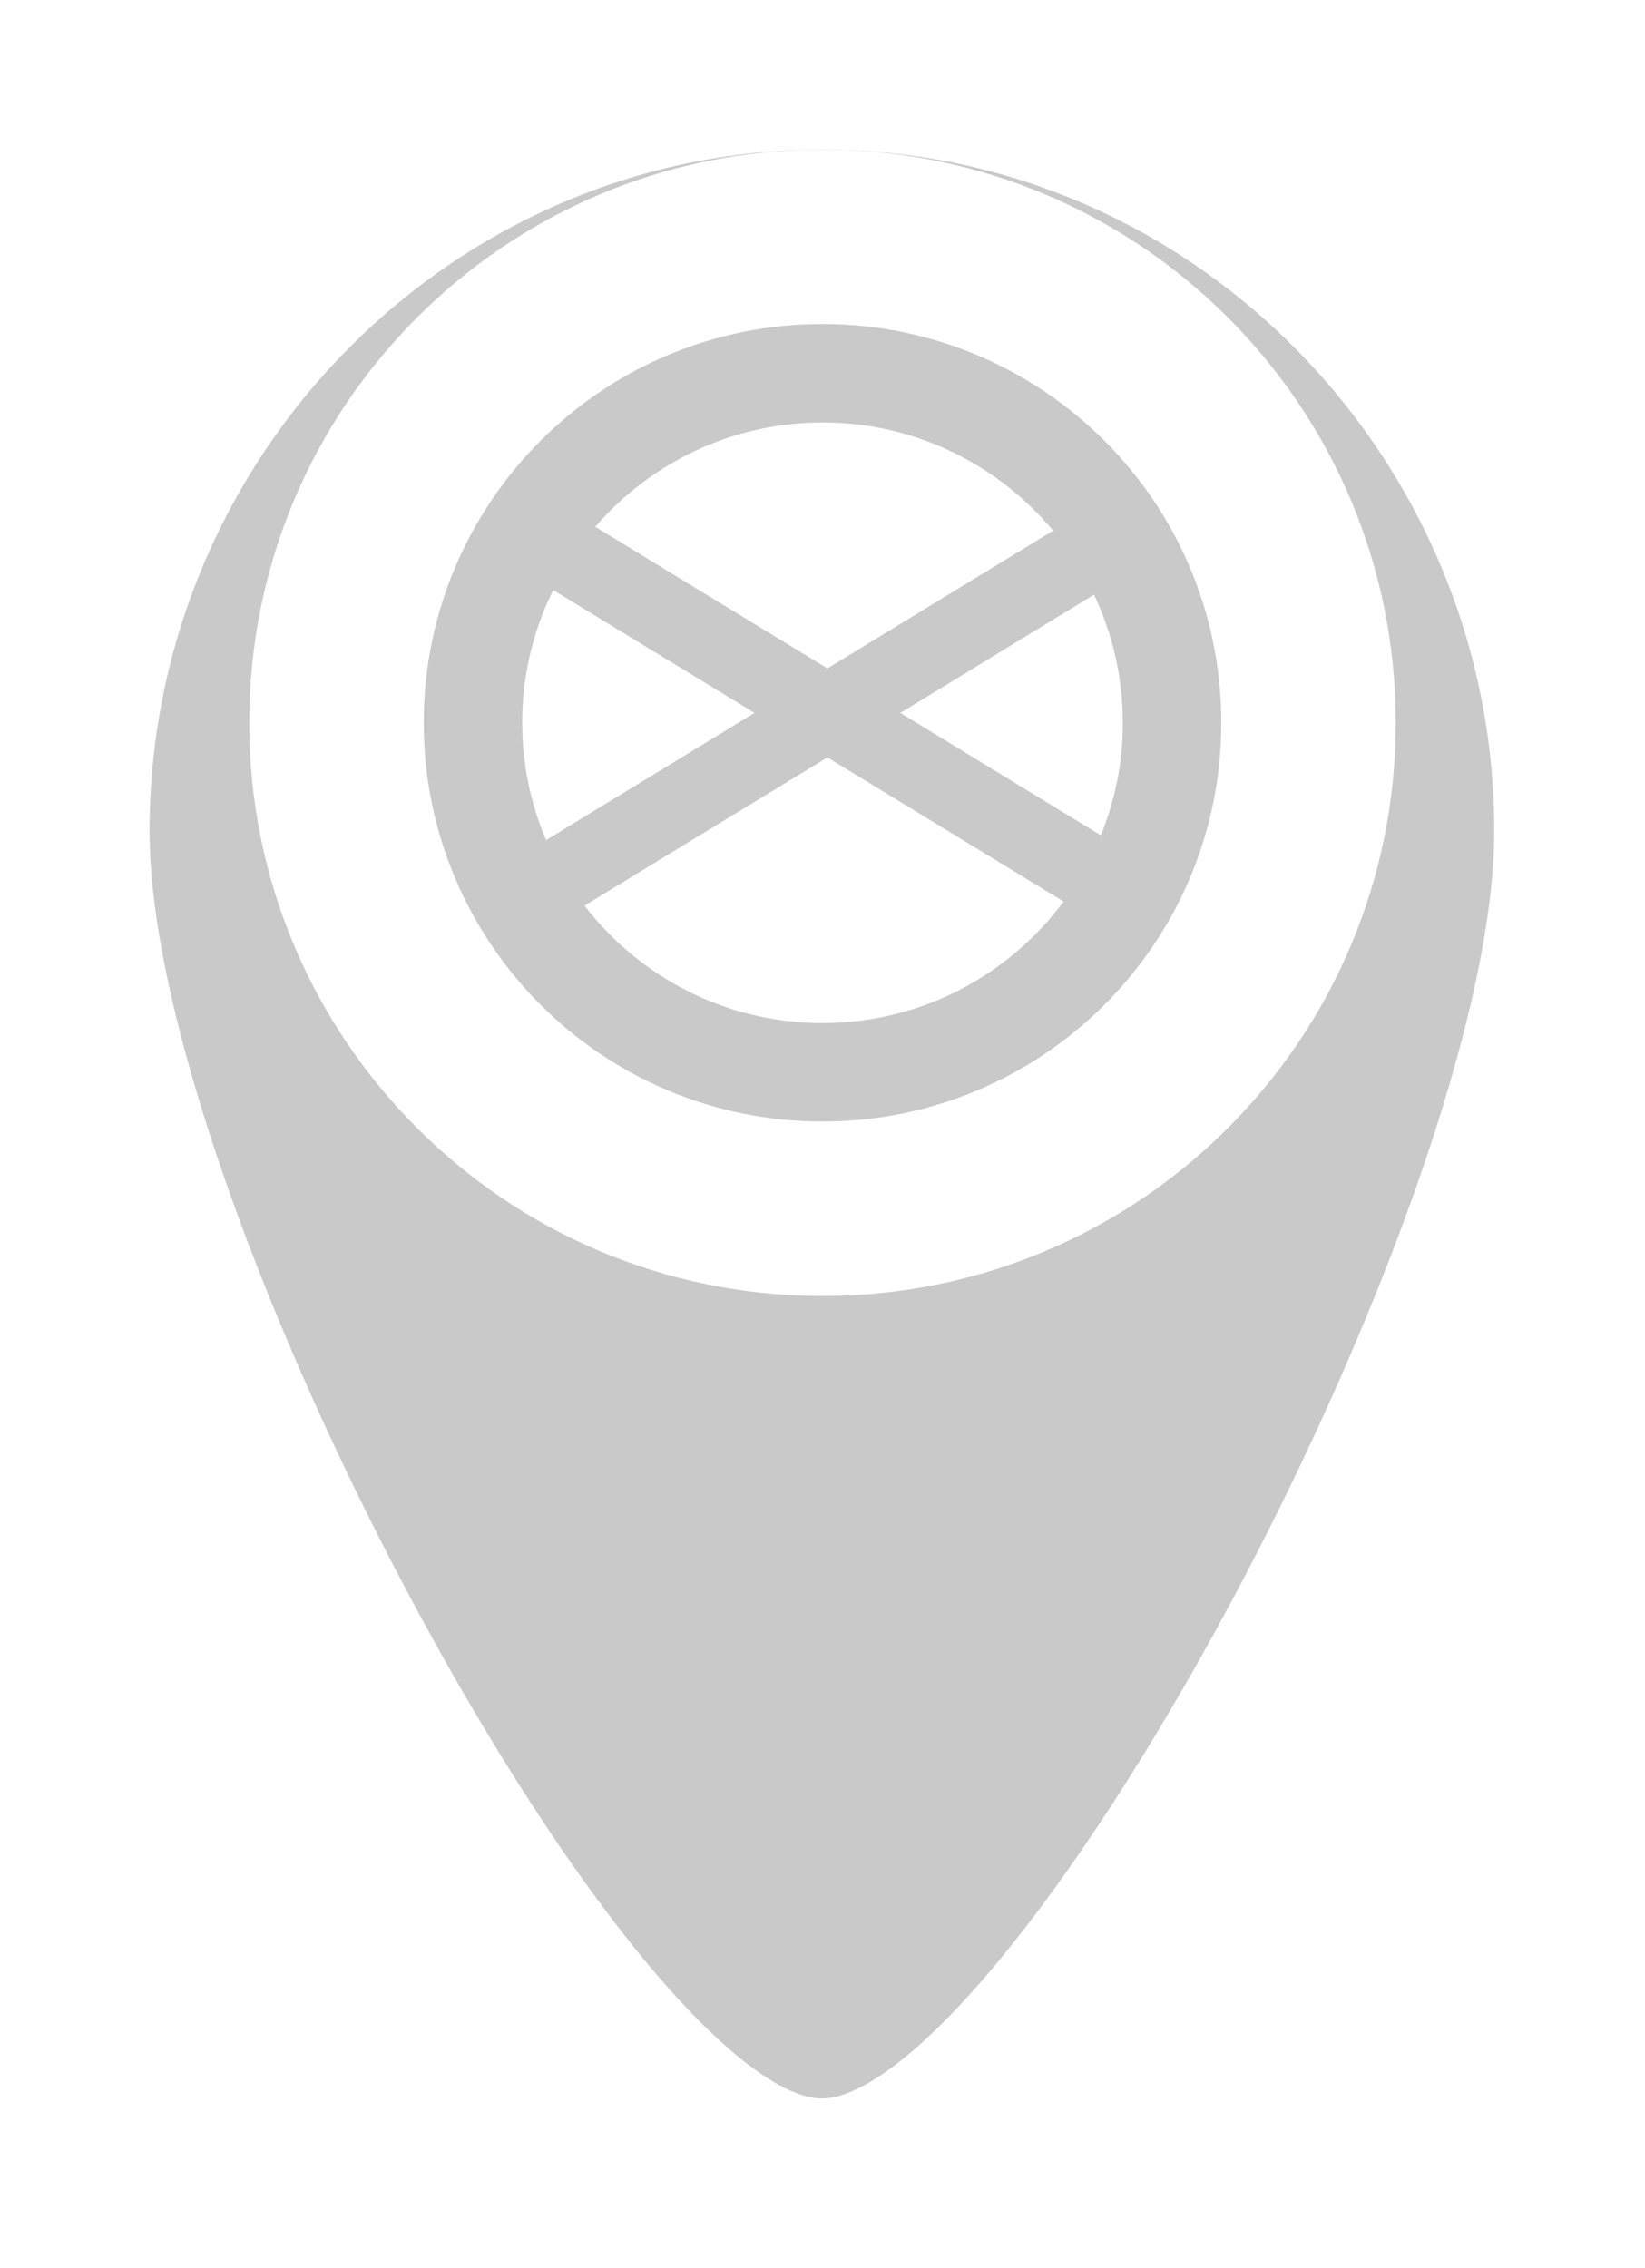 <svg width="66" height="91" viewBox="0 0 66 91" fill="none" xmlns="http://www.w3.org/2000/svg">
<g filter="url(#filter0_d_111_653)">
<path d="M32.977 1C17.521 1 5 13.838 5 29.345C5 44.844 24.623 81.2 32.977 81.2C41.33 81.2 60.953 44.844 60.953 29.345C60.953 13.838 48.423 1 32.977 1Z" fill="#C9C9C9"/>
<path d="M32.977 1C17.521 1 5 13.838 5 29.345C5 44.844 24.623 81.2 32.977 81.2C41.33 81.2 60.953 44.844 60.953 29.345C60.953 13.838 48.423 1 32.977 1Z" stroke="white" stroke-width="2"/>
</g>
<path d="M10 29C10 41.703 20.297 52 33 52C45.703 52 56 41.703 56 29C56 16.297 45.703 6 33 6C20.297 6 10 16.297 10 29Z" fill="white"/>
<path d="M33 13C24.163 13 17 20.163 17 29C17 37.837 24.163 45 33 45C41.837 45 49 37.837 49 29C49 20.163 41.837 13 33 13ZM45.05 29C45.05 30.596 44.735 32.12 44.168 33.516L36.122 28.605L43.894 23.862C44.632 25.421 45.048 27.164 45.048 29H45.05ZM33 16.95C36.716 16.95 40.042 18.641 42.253 21.293L33.197 26.82L23.882 21.137C26.093 18.577 29.359 16.952 33 16.952V16.95ZM20.95 29C20.95 27.089 21.4 25.283 22.195 23.676L30.273 28.605L21.91 33.709C21.293 32.262 20.952 30.671 20.952 29.002L20.95 29ZM33 41.05C29.116 41.05 25.656 39.201 23.452 36.337L33.197 30.39L42.675 36.173C40.477 39.13 36.959 41.05 33 41.05Z" fill="#C9C9C9"/>
<defs>
<filter id="filter0_d_111_653" x="0" y="0" width="65.954" height="90.2" filterUnits="userSpaceOnUse" color-interpolation-filters="sRGB">
<feFlood flood-opacity="0" result="BackgroundImageFix"/>
<feColorMatrix in="SourceAlpha" type="matrix" values="0 0 0 0 0 0 0 0 0 0 0 0 0 0 0 0 0 0 127 0" result="hardAlpha"/>
<feOffset dy="4"/>
<feGaussianBlur stdDeviation="2"/>
<feComposite in2="hardAlpha" operator="out"/>
<feColorMatrix type="matrix" values="0 0 0 0 0 0 0 0 0 0 0 0 0 0 0 0 0 0 0.25 0"/>
<feBlend mode="normal" in2="BackgroundImageFix" result="effect1_dropShadow_111_653"/>
<feBlend mode="normal" in="SourceGraphic" in2="effect1_dropShadow_111_653" result="shape"/>
</filter>
</defs>
</svg>

